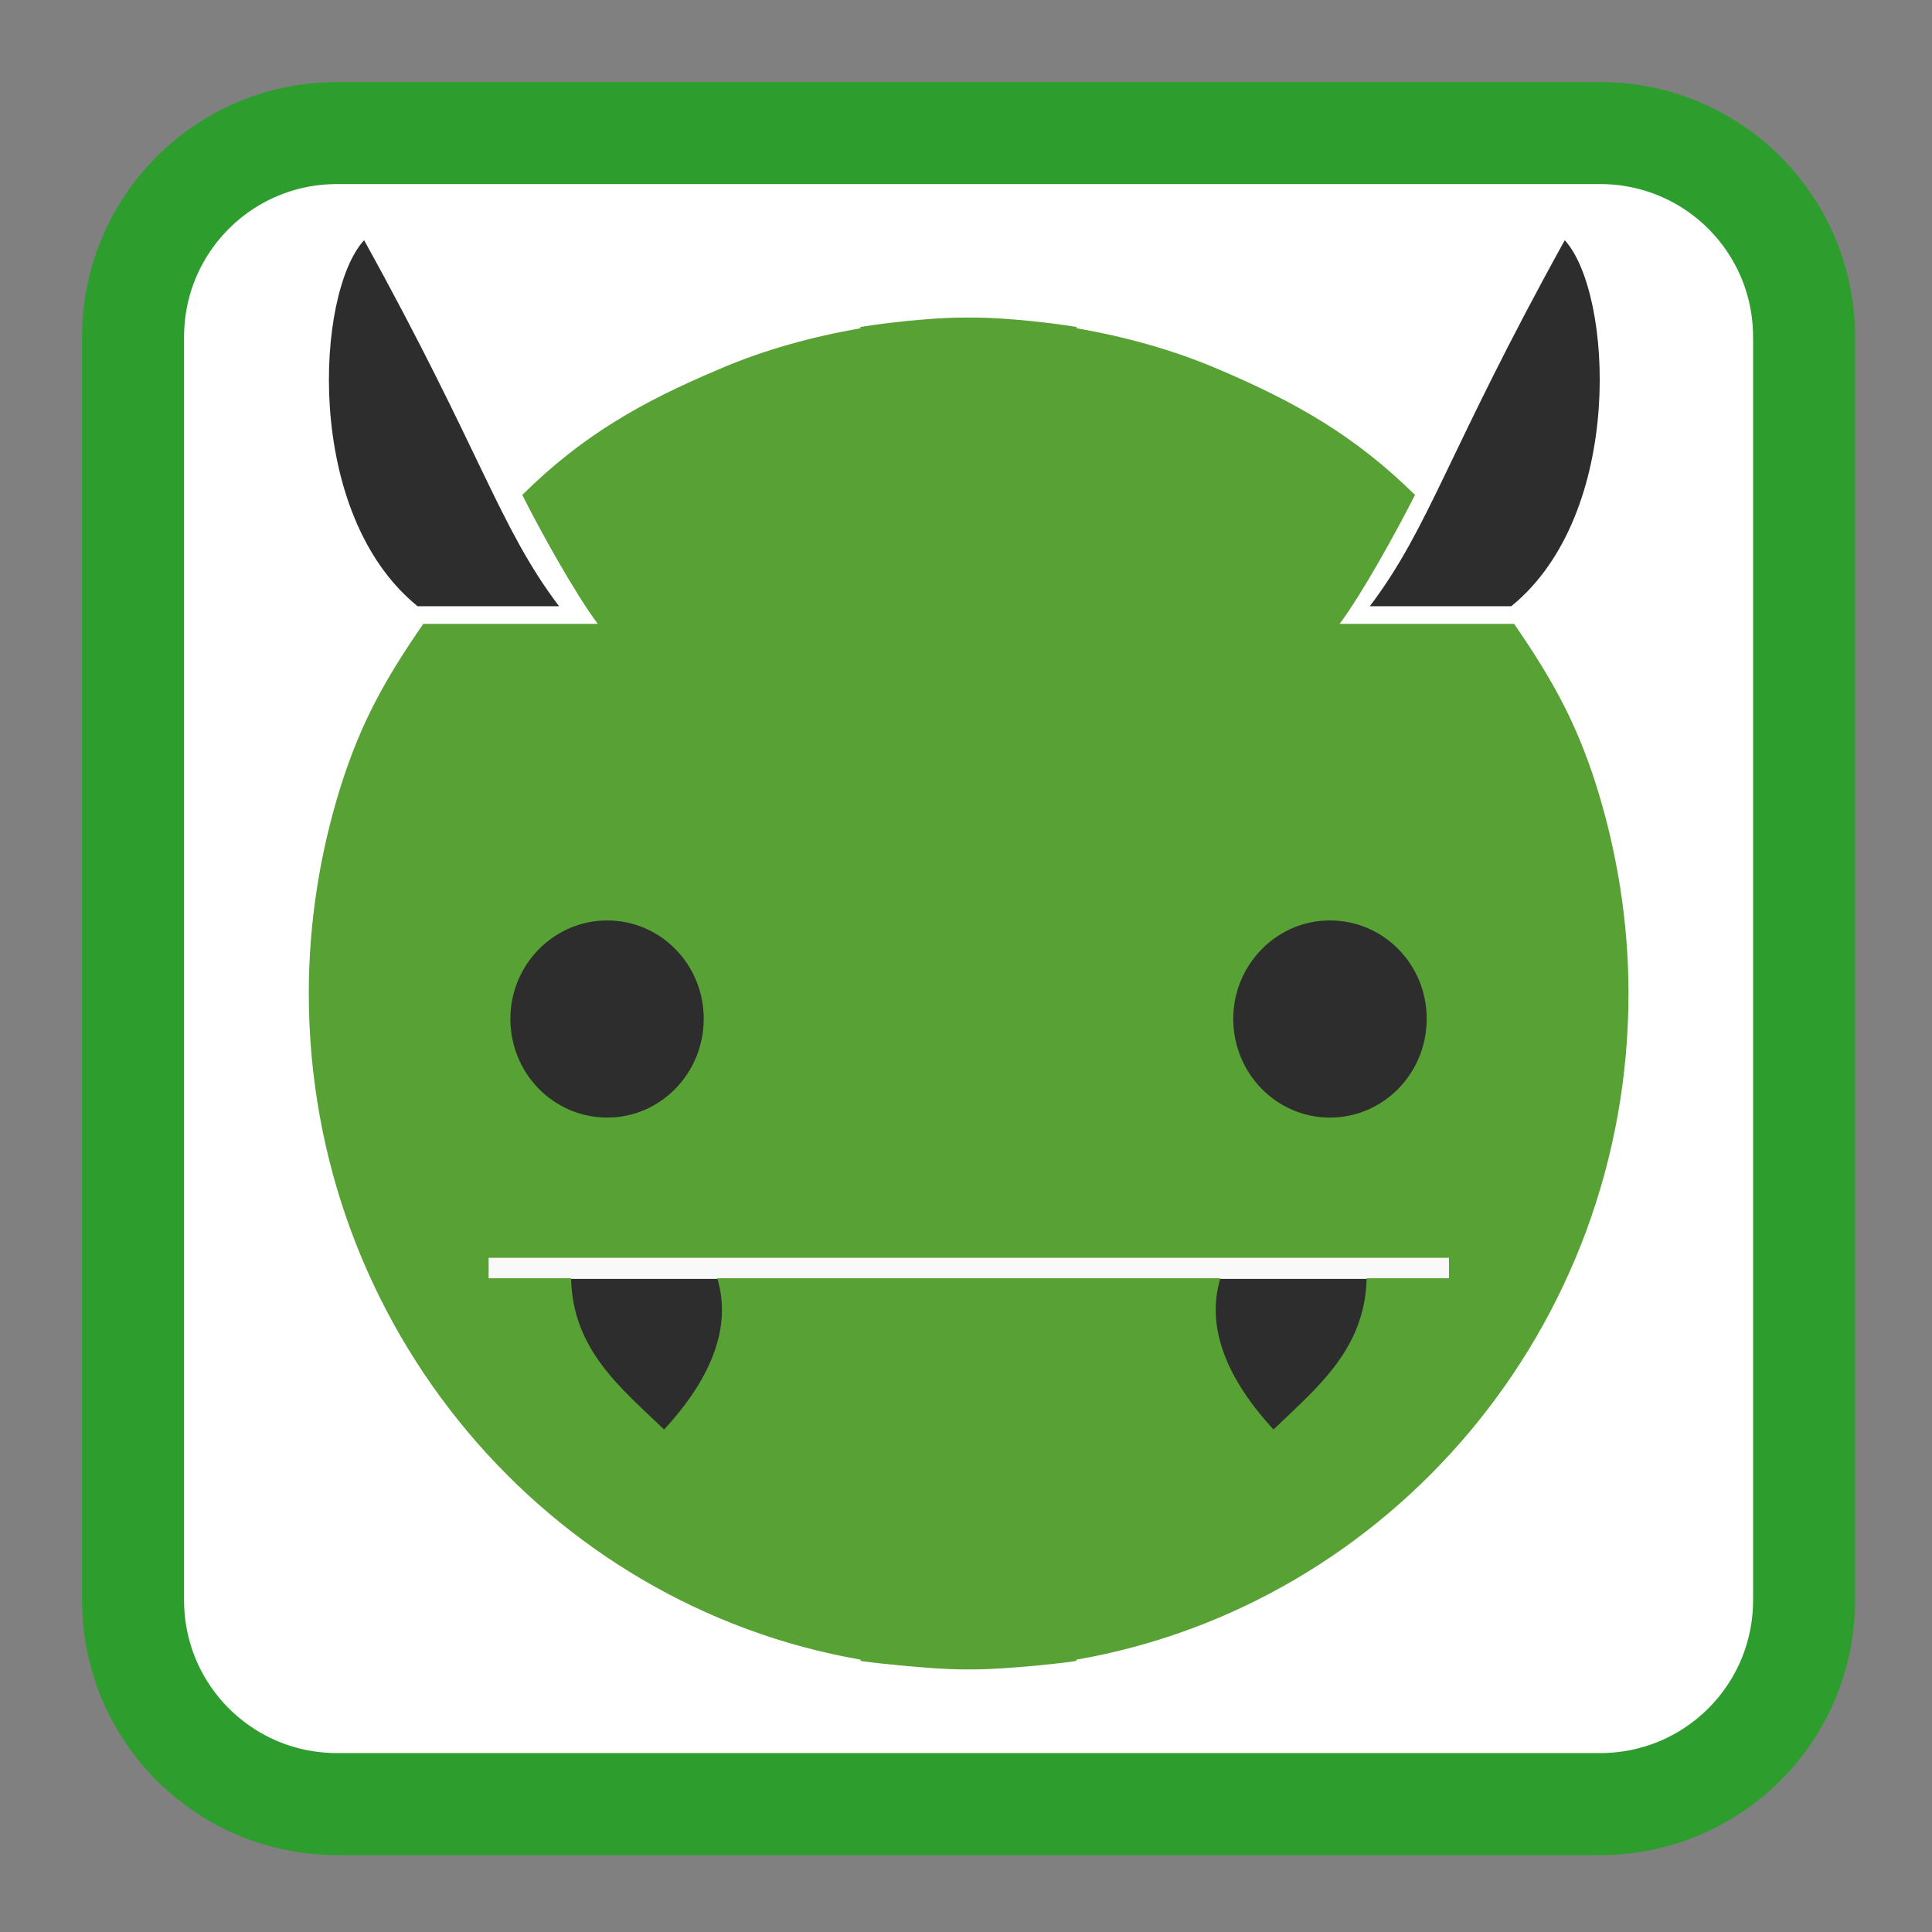 <!-- color: #eeeeee -->
<svg xmlns="http://www.w3.org/2000/svg" xmlns:xlink="http://www.w3.org/1999/xlink" width="24px" height="24px" viewBox="0 0 24 24" version="1.1">
<rect x="0" y="0" width="24" height="24" fill="#808080" stroke="none"/>
<defs>
<clipPath id="clip1">
  <path d="M 5.625 9.891 L 18.422 9.891 L 18.422 14.953 L 5.625 14.953 Z M 5.625 9.891 "/>
</clipPath>
<clipPath id="clip2">
  <path d="M 27.738 11.863 C 27.738 20.539 20.703 27.57 12.031 27.57 C 3.359 27.57 -3.676 20.539 -3.676 11.863 C -3.676 3.184 3.359 -3.844 12.031 -3.844 C 20.703 -3.844 27.738 3.184 27.738 11.863 Z M 27.738 11.863 "/>
</clipPath>
<clipPath id="clip3">
  <path d="M 6.141 15.844 L 17.906 15.844 L 17.906 17.812 L 6.141 17.812 Z M 6.141 15.844 "/>
</clipPath>
<clipPath id="clip4">
  <path d="M 27.738 11.863 C 27.738 20.539 20.703 27.57 12.031 27.57 C 3.359 27.57 -3.676 20.539 -3.676 11.863 C -3.676 3.184 3.359 -3.844 12.031 -3.844 C 20.703 -3.844 27.738 3.184 27.738 11.863 Z M 27.738 11.863 "/>
</clipPath>
<clipPath id="clip5">
  <path d="M 5.906 14.906 L 18.141 14.906 L 18.141 15.891 L 5.906 15.891 Z M 5.906 14.906 "/>
</clipPath>
<clipPath id="clip6">
  <path d="M 27.738 11.863 C 27.738 20.539 20.703 27.57 12.031 27.57 C 3.359 27.57 -3.676 20.539 -3.676 11.863 C -3.676 3.184 3.359 -3.844 12.031 -3.844 C 20.703 -3.844 27.738 3.184 27.738 11.863 Z M 27.738 11.863 "/>
</clipPath>
<clipPath id="clip7">
  <path d="M 3.797 3.938 L 20.25 3.938 L 20.25 20.766 L 3.797 20.766 Z M 3.797 3.938 "/>
</clipPath>
<clipPath id="clip8">
  <path d="M 27.738 11.863 C 27.738 20.539 20.703 27.57 12.031 27.57 C 3.359 27.57 -3.676 20.539 -3.676 11.863 C -3.676 3.184 3.359 -3.844 12.031 -3.844 C 20.703 -3.844 27.738 3.184 27.738 11.863 Z M 27.738 11.863 "/>
</clipPath>
<clipPath id="clip9">
  <path d="M 17.016 2.953 L 19.875 2.953 L 19.875 7.547 L 17.016 7.547 Z M 17.016 2.953 "/>
</clipPath>
<clipPath id="clip10">
  <path d="M 27.738 11.863 C 27.738 20.539 20.703 27.57 12.031 27.57 C 3.359 27.57 -3.676 20.539 -3.676 11.863 C -3.676 3.184 3.359 -3.844 12.031 -3.844 C 20.703 -3.844 27.738 3.184 27.738 11.863 Z M 27.738 11.863 "/>
</clipPath>
<clipPath id="clip11">
  <path d="M 4.078 2.953 L 6.984 2.953 L 6.984 7.547 L 4.078 7.547 Z M 4.078 2.953 "/>
</clipPath>
<clipPath id="clip12">
  <path d="M 27.738 11.863 C 27.738 20.539 20.703 27.57 12.031 27.57 C 3.359 27.57 -3.676 20.539 -3.676 11.863 C -3.676 3.184 3.359 -3.844 12.031 -3.844 C 20.703 -3.844 27.738 3.184 27.738 11.863 Z M 27.738 11.863 "/>
</clipPath>
</defs>
<g id="surface1">
<path style="fill-rule:nonzero;fill:rgb(100%,100%,100%);fill-opacity:1;stroke-width:6.742;stroke-linecap:butt;stroke-linejoin:miter;stroke:rgb(17.647%,61.961%,18.039%);stroke-opacity:1;stroke-miterlimit:4;" d="M 22.271 8.792 L 105.729 8.792 C 113.188 8.792 119.208 14.812 119.208 22.271 L 119.208 105.729 C 119.208 113.188 113.188 119.208 105.729 119.208 L 22.271 119.208 C 14.812 119.208 8.792 113.188 8.792 105.729 L 8.792 22.271 C 8.792 14.812 14.812 8.792 22.271 8.792 Z M 22.271 8.792 " transform="matrix(0.188,0,0,0.188,0,0)"/>
<g clip-path="url(#clip1)" clip-rule="nonzero">
<g clip-path="url(#clip2)" clip-rule="nonzero">
<path style=" stroke:none;fill-rule:nonzero;fill:rgb(17.647%,17.647%,17.647%);fill-opacity:1;" d="M 5.641 9.918 L 18.422 9.918 L 18.422 14.914 L 5.641 14.914 M 5.641 9.918 "/>
</g>
</g>
<g clip-path="url(#clip3)" clip-rule="nonzero">
<g clip-path="url(#clip4)" clip-rule="nonzero">
<path style=" stroke:none;fill-rule:nonzero;fill:rgb(17.647%,17.647%,17.647%);fill-opacity:1;" d="M 6.16 15.879 L 17.902 15.879 L 17.902 17.77 L 6.16 17.77 M 6.16 15.879 "/>
</g>
</g>
<g clip-path="url(#clip5)" clip-rule="nonzero">
<g clip-path="url(#clip6)" clip-rule="nonzero">
<path style=" stroke:none;fill-rule:nonzero;fill:rgb(97.647%,97.647%,97.647%);fill-opacity:1;" d="M 5.91 14.953 L 18.105 14.953 L 18.105 15.887 L 5.91 15.887 M 5.91 14.953 "/>
</g>
</g>
<g clip-path="url(#clip7)" clip-rule="nonzero">
<g clip-path="url(#clip8)" clip-rule="nonzero">
<path style=" stroke:none;fill-rule:nonzero;fill:rgb(34.51%,63.529%,20.784%);fill-opacity:1;" d="M 11.98 3.945 C 11.73 3.945 11.5 3.965 11.258 3.988 C 11.07 4.008 10.875 4.031 10.688 4.062 L 10.688 4.078 C 10.082 4.184 9.484 4.348 8.934 4.586 C 7.961 4.996 7.23 5.414 6.488 6.148 C 6.711 6.594 7.145 7.375 7.426 7.75 L 5.258 7.75 C 4.789 8.43 4.484 8.969 4.23 9.777 C 3.977 10.586 3.836 11.449 3.836 12.34 C 3.836 16.492 6.805 19.941 10.691 20.617 L 10.691 20.633 C 10.875 20.66 11.066 20.676 11.25 20.695 C 11.492 20.715 11.73 20.738 11.984 20.738 C 12.016 20.738 12.051 20.738 12.086 20.738 C 12.336 20.738 12.586 20.715 12.832 20.695 C 13.016 20.676 13.191 20.66 13.371 20.633 L 13.371 20.617 C 17.262 19.941 20.23 16.492 20.23 12.34 C 20.23 11.449 20.086 10.582 19.836 9.777 C 19.582 8.969 19.277 8.43 18.809 7.75 L 16.641 7.75 C 16.922 7.375 17.352 6.594 17.578 6.148 C 16.832 5.414 16.098 4.996 15.133 4.586 C 14.578 4.348 13.984 4.184 13.375 4.078 L 13.375 4.062 C 13.184 4.031 13 4.008 12.805 3.988 C 12.57 3.965 12.328 3.945 12.086 3.945 C 12.051 3.945 12.02 3.945 11.984 3.945 M 7.543 11.434 C 8.207 11.434 8.742 11.98 8.742 12.656 C 8.742 13.332 8.207 13.883 7.543 13.883 C 6.879 13.883 6.34 13.336 6.34 12.656 C 6.34 11.984 6.879 11.434 7.543 11.434 M 16.52 11.434 C 17.188 11.434 17.723 11.98 17.723 12.656 C 17.723 13.332 17.188 13.883 16.52 13.883 C 15.859 13.883 15.32 13.336 15.32 12.656 C 15.32 11.984 15.859 11.434 16.52 11.434 M 6.062 15.625 L 18 15.625 L 18 15.879 L 16.977 15.879 C 16.957 16.762 16.363 17.234 15.82 17.758 C 15.266 17.156 14.969 16.512 15.16 15.879 L 8.91 15.879 C 9.102 16.512 8.805 17.156 8.25 17.758 C 7.703 17.234 7.113 16.762 7.094 15.879 L 6.07 15.879 L 6.07 15.625 M 6.062 15.625 "/>
</g>
</g>
<g clip-path="url(#clip9)" clip-rule="nonzero">
<g clip-path="url(#clip10)" clip-rule="nonzero">
<path style=" stroke:none;fill-rule:nonzero;fill:rgb(17.647%,17.647%,17.647%);fill-opacity:1;" d="M 17.016 7.531 C 17.766 6.539 17.977 5.625 19.438 2.984 C 20.035 3.637 20.188 6.383 18.773 7.531 M 17.016 7.531 "/>
</g>
</g>
<g clip-path="url(#clip11)" clip-rule="nonzero">
<g clip-path="url(#clip12)" clip-rule="nonzero">
<path style=" stroke:none;fill-rule:nonzero;fill:rgb(17.647%,17.647%,17.647%);fill-opacity:1;" d="M 6.945 7.531 C 6.195 6.539 5.984 5.625 4.523 2.984 C 3.922 3.637 3.77 6.383 5.188 7.531 M 6.945 7.531 "/>
</g>
</g>
</g>
</svg>
